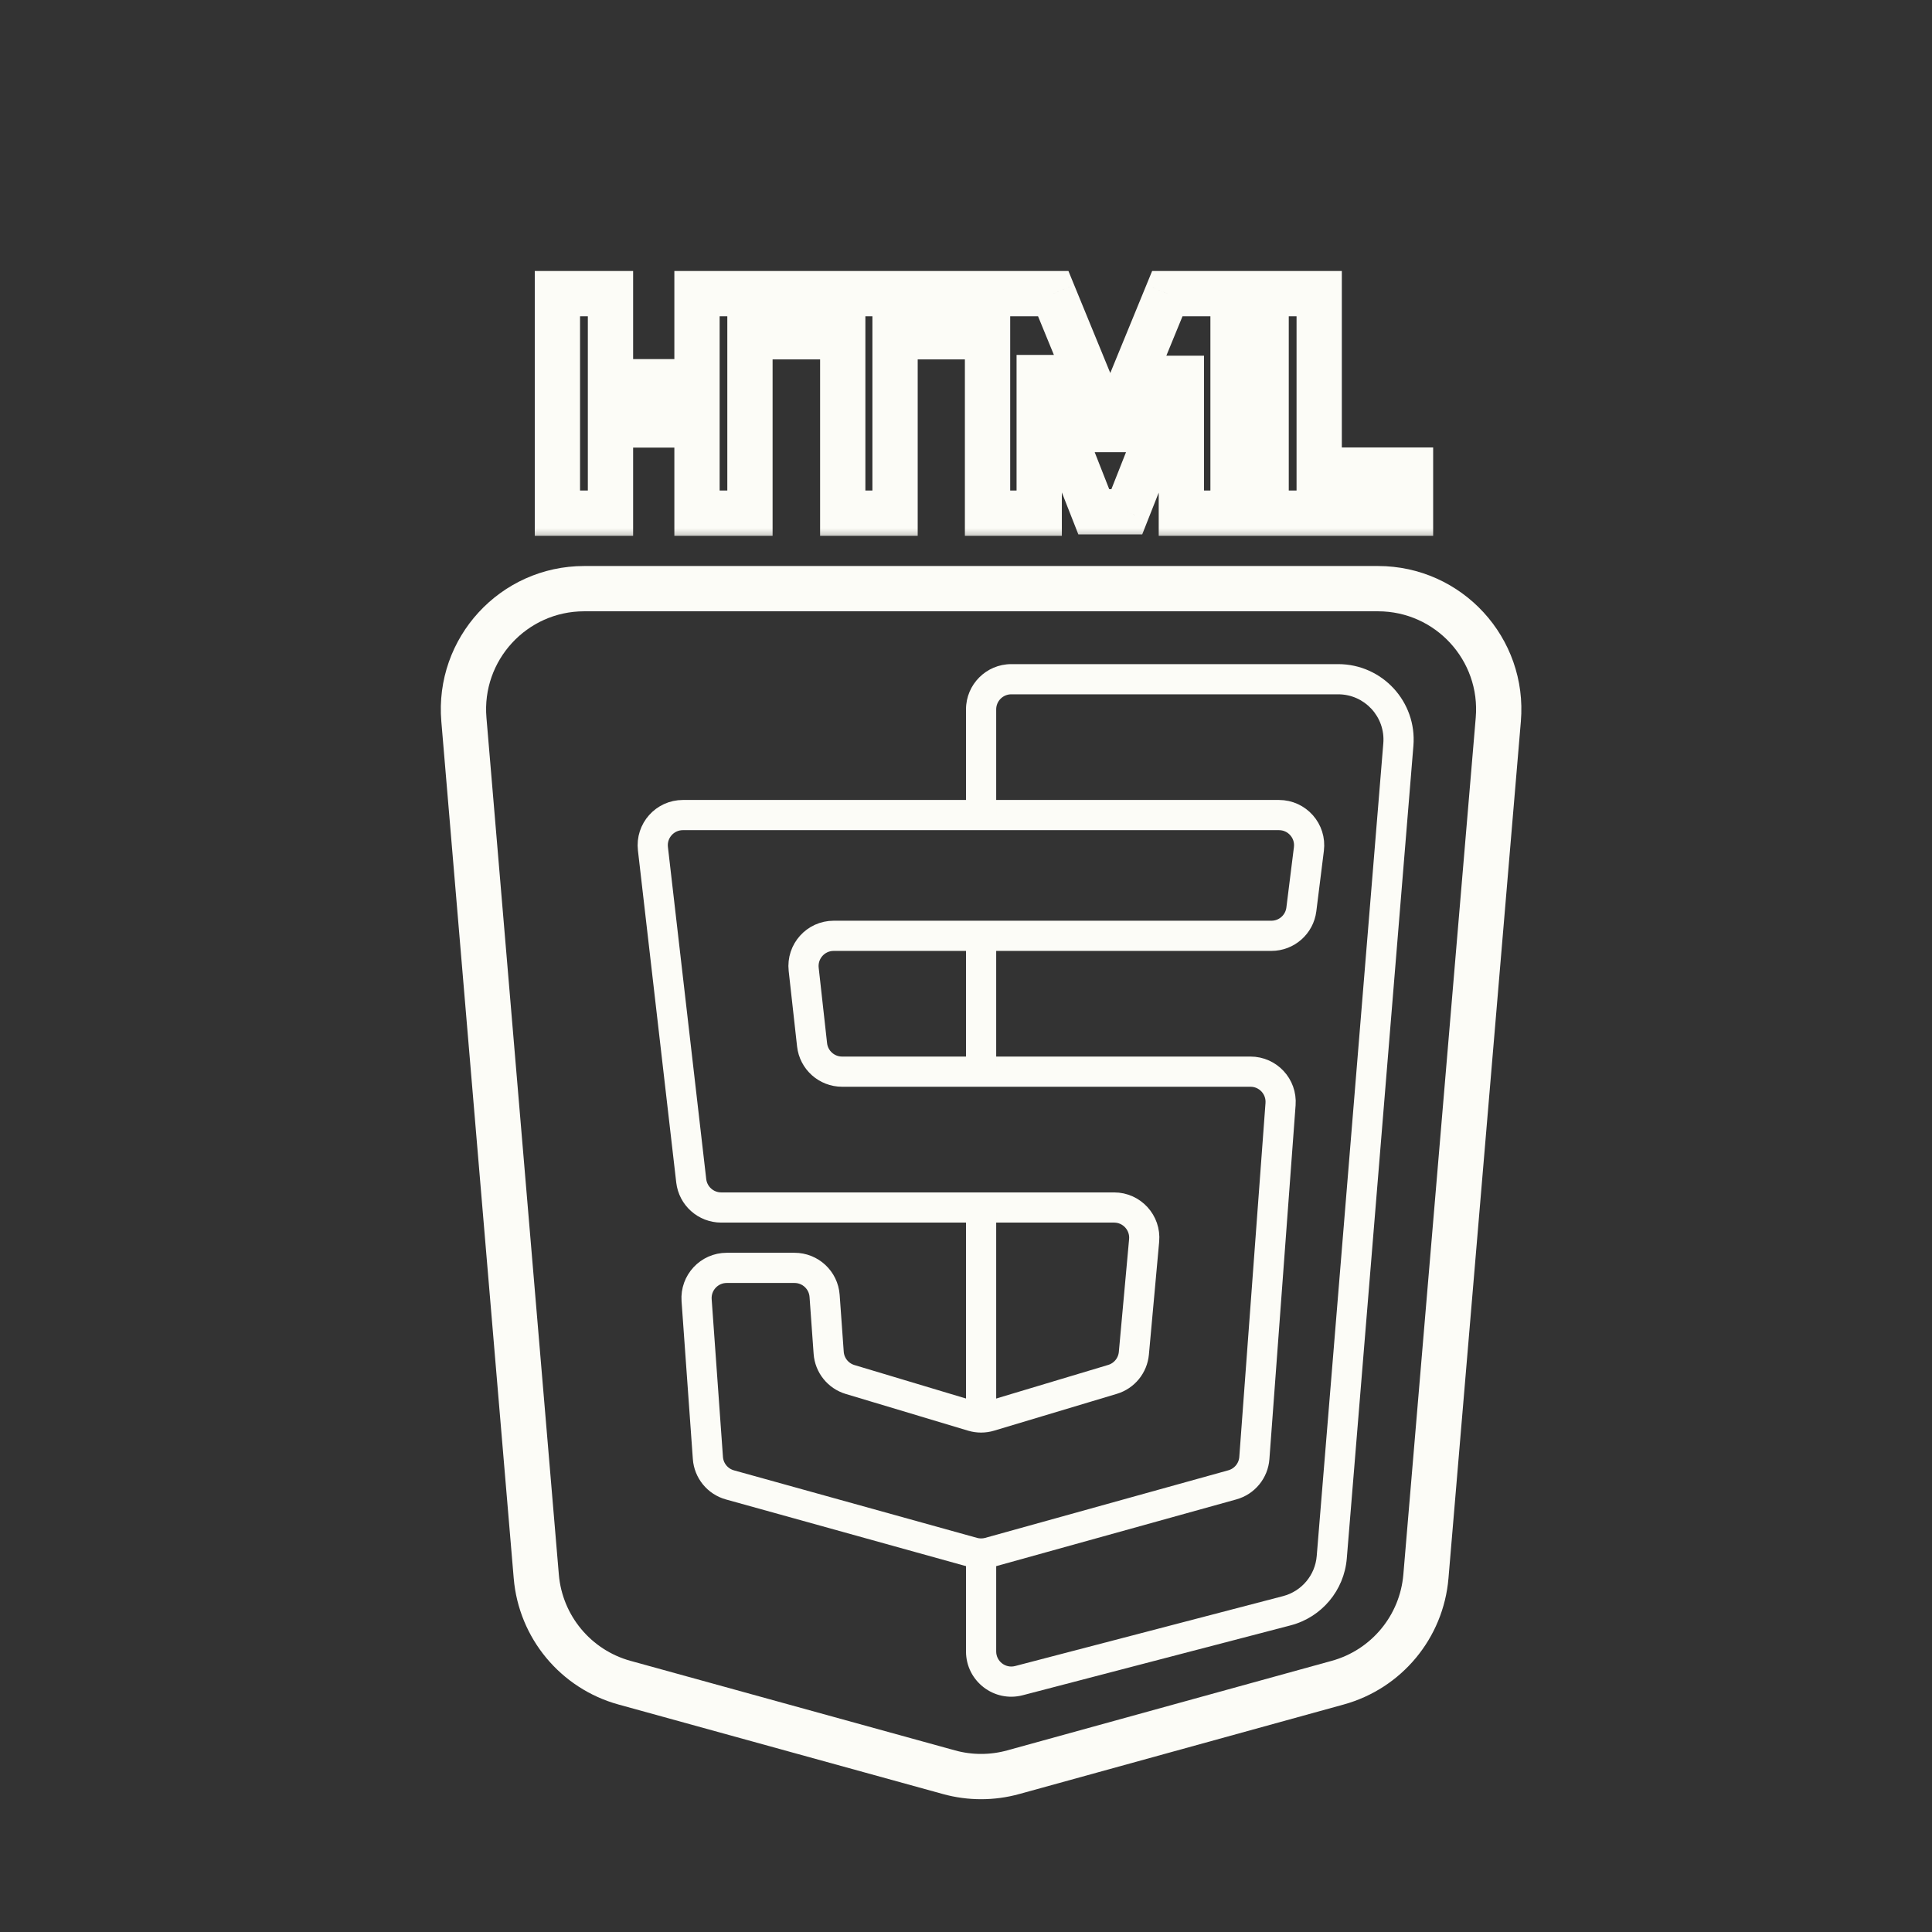 <svg width="64" height="64" viewBox="0 0 64 64" fill="none" xmlns="http://www.w3.org/2000/svg">
<rect x="0" y="0" width="64" height="64" fill="#333333" stroke="none"/>
<path d="M45.648 19.5H19.352C17.01 19.5 15.169 21.503 15.367 23.837L17.765 52.222C17.906 53.891 19.073 55.296 20.687 55.741L31.436 58.707C32.132 58.899 32.868 58.899 33.564 58.707L44.313 55.741C45.928 55.296 47.094 53.891 47.235 52.222L49.633 23.837C49.831 21.503 47.99 19.5 45.648 19.5Z" stroke="#FCFCF7" stroke-width="1.5"/>
<path d="M42.367 27H22.622C22.024 27 21.56 27.521 21.629 28.115L22.898 39.115C22.956 39.619 23.383 40 23.891 40H36.905C37.493 40 37.954 40.505 37.901 41.09L37.561 44.827C37.524 45.234 37.244 45.577 36.853 45.694L32.787 46.914C32.6 46.97 32.4 46.97 32.213 46.914L28.161 45.698C27.763 45.579 27.48 45.226 27.451 44.812L27.316 42.929C27.279 42.405 26.843 42 26.319 42H24.074C23.494 42 23.035 42.492 23.076 43.071L23.45 48.297C23.48 48.718 23.772 49.076 24.18 49.189L32.232 51.426C32.407 51.474 32.593 51.474 32.768 51.426L40.822 49.188C41.229 49.075 41.521 48.719 41.552 48.299L42.42 36.574C42.463 35.994 42.005 35.5 41.423 35.5H27.895C27.386 35.5 26.957 35.117 26.901 34.61L26.623 32.11C26.558 31.518 27.021 31 27.617 31H42.117C42.621 31 43.047 30.625 43.109 30.124L43.359 28.124C43.434 27.527 42.969 27 42.367 27Z" stroke="#FCFCF7"/>
<path fill-rule="evenodd" clip-rule="evenodd" d="M33.5 22C32.672 22 32 22.672 32 23.5V27H33V23.5C33 23.224 33.224 23 33.5 23H44.329C45.206 23 45.896 23.749 45.824 24.622L43.618 51.545C43.566 52.181 43.118 52.713 42.501 52.874L33.626 55.19C33.309 55.272 33 55.033 33 54.706V51.361L32.768 51.426C32.593 51.474 32.407 51.474 32.232 51.426L32 51.361V54.706C32 55.688 32.928 56.405 33.879 56.157L42.754 53.842C43.781 53.574 44.527 52.686 44.614 51.627L46.821 24.704C46.94 23.248 45.791 22 44.329 22H33.5ZM32 46.85L32.213 46.914C32.4 46.97 32.6 46.97 32.787 46.914L33 46.85V40H32V46.85ZM32 35.5H33V31H32V35.5Z" fill="#FCFCF7"/>
<mask id="path-4-outside-1_360_133" maskUnits="userSpaceOnUse" x="17" y="8" width="31" height="10" fill="black">
<rect fill="white" x="17" y="8" width="31" height="10"/>
<path d="M18.465 17V9.727H20.223V12.646H23.089V9.727H24.843V17H23.089V14.077H20.223V17H18.465ZM25.708 11.155V9.727H31.855V11.155H29.65V17H27.917V11.155H25.708ZM32.714 9.727H34.89L36.737 14.23H36.822L38.669 9.727H40.846V17H39.134V12.533H39.074L37.326 16.954H36.233L34.486 12.508H34.425V17H32.714V9.727ZM41.942 17V9.727H43.7V15.572H46.725V17H41.942Z"/>
</mask>
<path d="M18.465 17H17.715V17.75H18.465V17ZM18.465 9.727V8.977H17.715V9.727H18.465ZM20.223 9.727H20.973V8.977H20.223V9.727ZM20.223 12.646H19.473V13.396H20.223V12.646ZM23.089 12.646V13.396H23.839V12.646H23.089ZM23.089 9.727V8.977H22.339V9.727H23.089ZM24.843 9.727H25.593V8.977H24.843V9.727ZM24.843 17V17.75H25.593V17H24.843ZM23.089 17H22.339V17.75H23.089V17ZM23.089 14.077H23.839V13.327H23.089V14.077ZM20.223 14.077V13.327H19.473V14.077H20.223ZM20.223 17V17.75H20.973V17H20.223ZM19.215 17V9.727H17.715V17H19.215ZM18.465 10.477H20.223V8.977H18.465V10.477ZM19.473 9.727V12.646H20.973V9.727H19.473ZM20.223 13.396H23.089V11.896H20.223V13.396ZM23.839 12.646V9.727H22.339V12.646H23.839ZM23.089 10.477H24.843V8.977H23.089V10.477ZM24.093 9.727V17H25.593V9.727H24.093ZM24.843 16.25H23.089V17.75H24.843V16.25ZM23.839 17V14.077H22.339V17H23.839ZM23.089 13.327H20.223V14.827H23.089V13.327ZM19.473 14.077V17H20.973V14.077H19.473ZM20.223 16.25H18.465V17.75H20.223V16.25ZM25.708 11.155H24.958V11.905H25.708V11.155ZM25.708 9.727V8.977H24.958V9.727H25.708ZM31.855 9.727H32.605V8.977H31.855V9.727ZM31.855 11.155V11.905H32.605V11.155H31.855ZM29.65 11.155V10.405H28.9V11.155H29.65ZM29.65 17V17.75H30.4V17H29.65ZM27.917 17H27.167V17.75H27.917V17ZM27.917 11.155H28.667V10.405H27.917V11.155ZM26.458 11.155V9.727H24.958V11.155H26.458ZM25.708 10.477H31.855V8.977H25.708V10.477ZM31.105 9.727V11.155H32.605V9.727H31.105ZM31.855 10.405H29.65V11.905H31.855V10.405ZM28.9 11.155V17H30.4V11.155H28.9ZM29.65 16.25H27.917V17.75H29.65V16.25ZM28.667 17V11.155H27.167V17H28.667ZM27.917 10.405H25.708V11.905H27.917V10.405ZM32.714 9.727V8.977H31.963V9.727H32.714ZM34.89 9.727L35.584 9.443L35.393 8.977H34.89V9.727ZM36.737 14.23L36.043 14.515L36.234 14.98H36.737V14.23ZM36.822 14.23V14.98H37.325L37.516 14.515L36.822 14.23ZM38.669 9.727V8.977H38.166L37.975 9.443L38.669 9.727ZM40.846 9.727H41.596V8.977H40.846V9.727ZM40.846 17V17.75H41.596V17H40.846ZM39.134 17H38.384V17.75H39.134V17ZM39.134 12.533H39.884V11.783H39.134V12.533ZM39.074 12.533V11.783H38.563L38.376 12.257L39.074 12.533ZM37.326 16.954V17.704H37.837L38.024 17.23L37.326 16.954ZM36.233 16.954L35.535 17.228L35.722 17.704H36.233V16.954ZM34.486 12.508L35.184 12.233L34.997 11.758H34.486V12.508ZM34.425 12.508V11.758H33.675V12.508H34.425ZM34.425 17V17.75H35.175V17H34.425ZM32.714 17H31.963V17.75H32.714V17ZM32.714 10.477H34.89V8.977H32.714V10.477ZM34.196 10.012L36.043 14.515L37.431 13.945L35.584 9.443L34.196 10.012ZM36.737 14.98H36.822V13.48H36.737V14.98ZM37.516 14.515L39.363 10.012L37.975 9.443L36.128 13.945L37.516 14.515ZM38.669 10.477H40.846V8.977H38.669V10.477ZM40.096 9.727V17H41.596V9.727H40.096ZM40.846 16.25H39.134V17.75H40.846V16.25ZM39.884 17V12.533H38.384V17H39.884ZM39.134 11.783H39.074V13.283H39.134V11.783ZM38.376 12.257L36.629 16.678L38.024 17.23L39.771 12.808L38.376 12.257ZM37.326 16.204H36.233V17.704H37.326V16.204ZM36.931 16.68L35.184 12.233L33.788 12.782L35.535 17.228L36.931 16.68ZM34.486 11.758H34.425V13.258H34.486V11.758ZM33.675 12.508V17H35.175V12.508H33.675ZM34.425 16.25H32.714V17.75H34.425V16.25ZM33.464 17V9.727H31.963V17H33.464ZM41.942 17H41.192V17.75H41.942V17ZM41.942 9.727V8.977H41.192V9.727H41.942ZM43.7 9.727H44.45V8.977H43.7V9.727ZM43.7 15.572H42.95V16.322H43.7V15.572ZM46.725 15.572H47.475V14.822H46.725V15.572ZM46.725 17V17.75H47.475V17H46.725ZM42.692 17V9.727H41.192V17H42.692ZM41.942 10.477H43.7V8.977H41.942V10.477ZM42.95 9.727V15.572H44.45V9.727H42.95ZM43.7 16.322H46.725V14.822H43.7V16.322ZM45.975 15.572V17H47.475V15.572H45.975ZM46.725 16.25H41.942V17.75H46.725V16.25Z" fill="#FCFCF7" mask="url(#path-4-outside-1_360_133)"/>
</svg>
